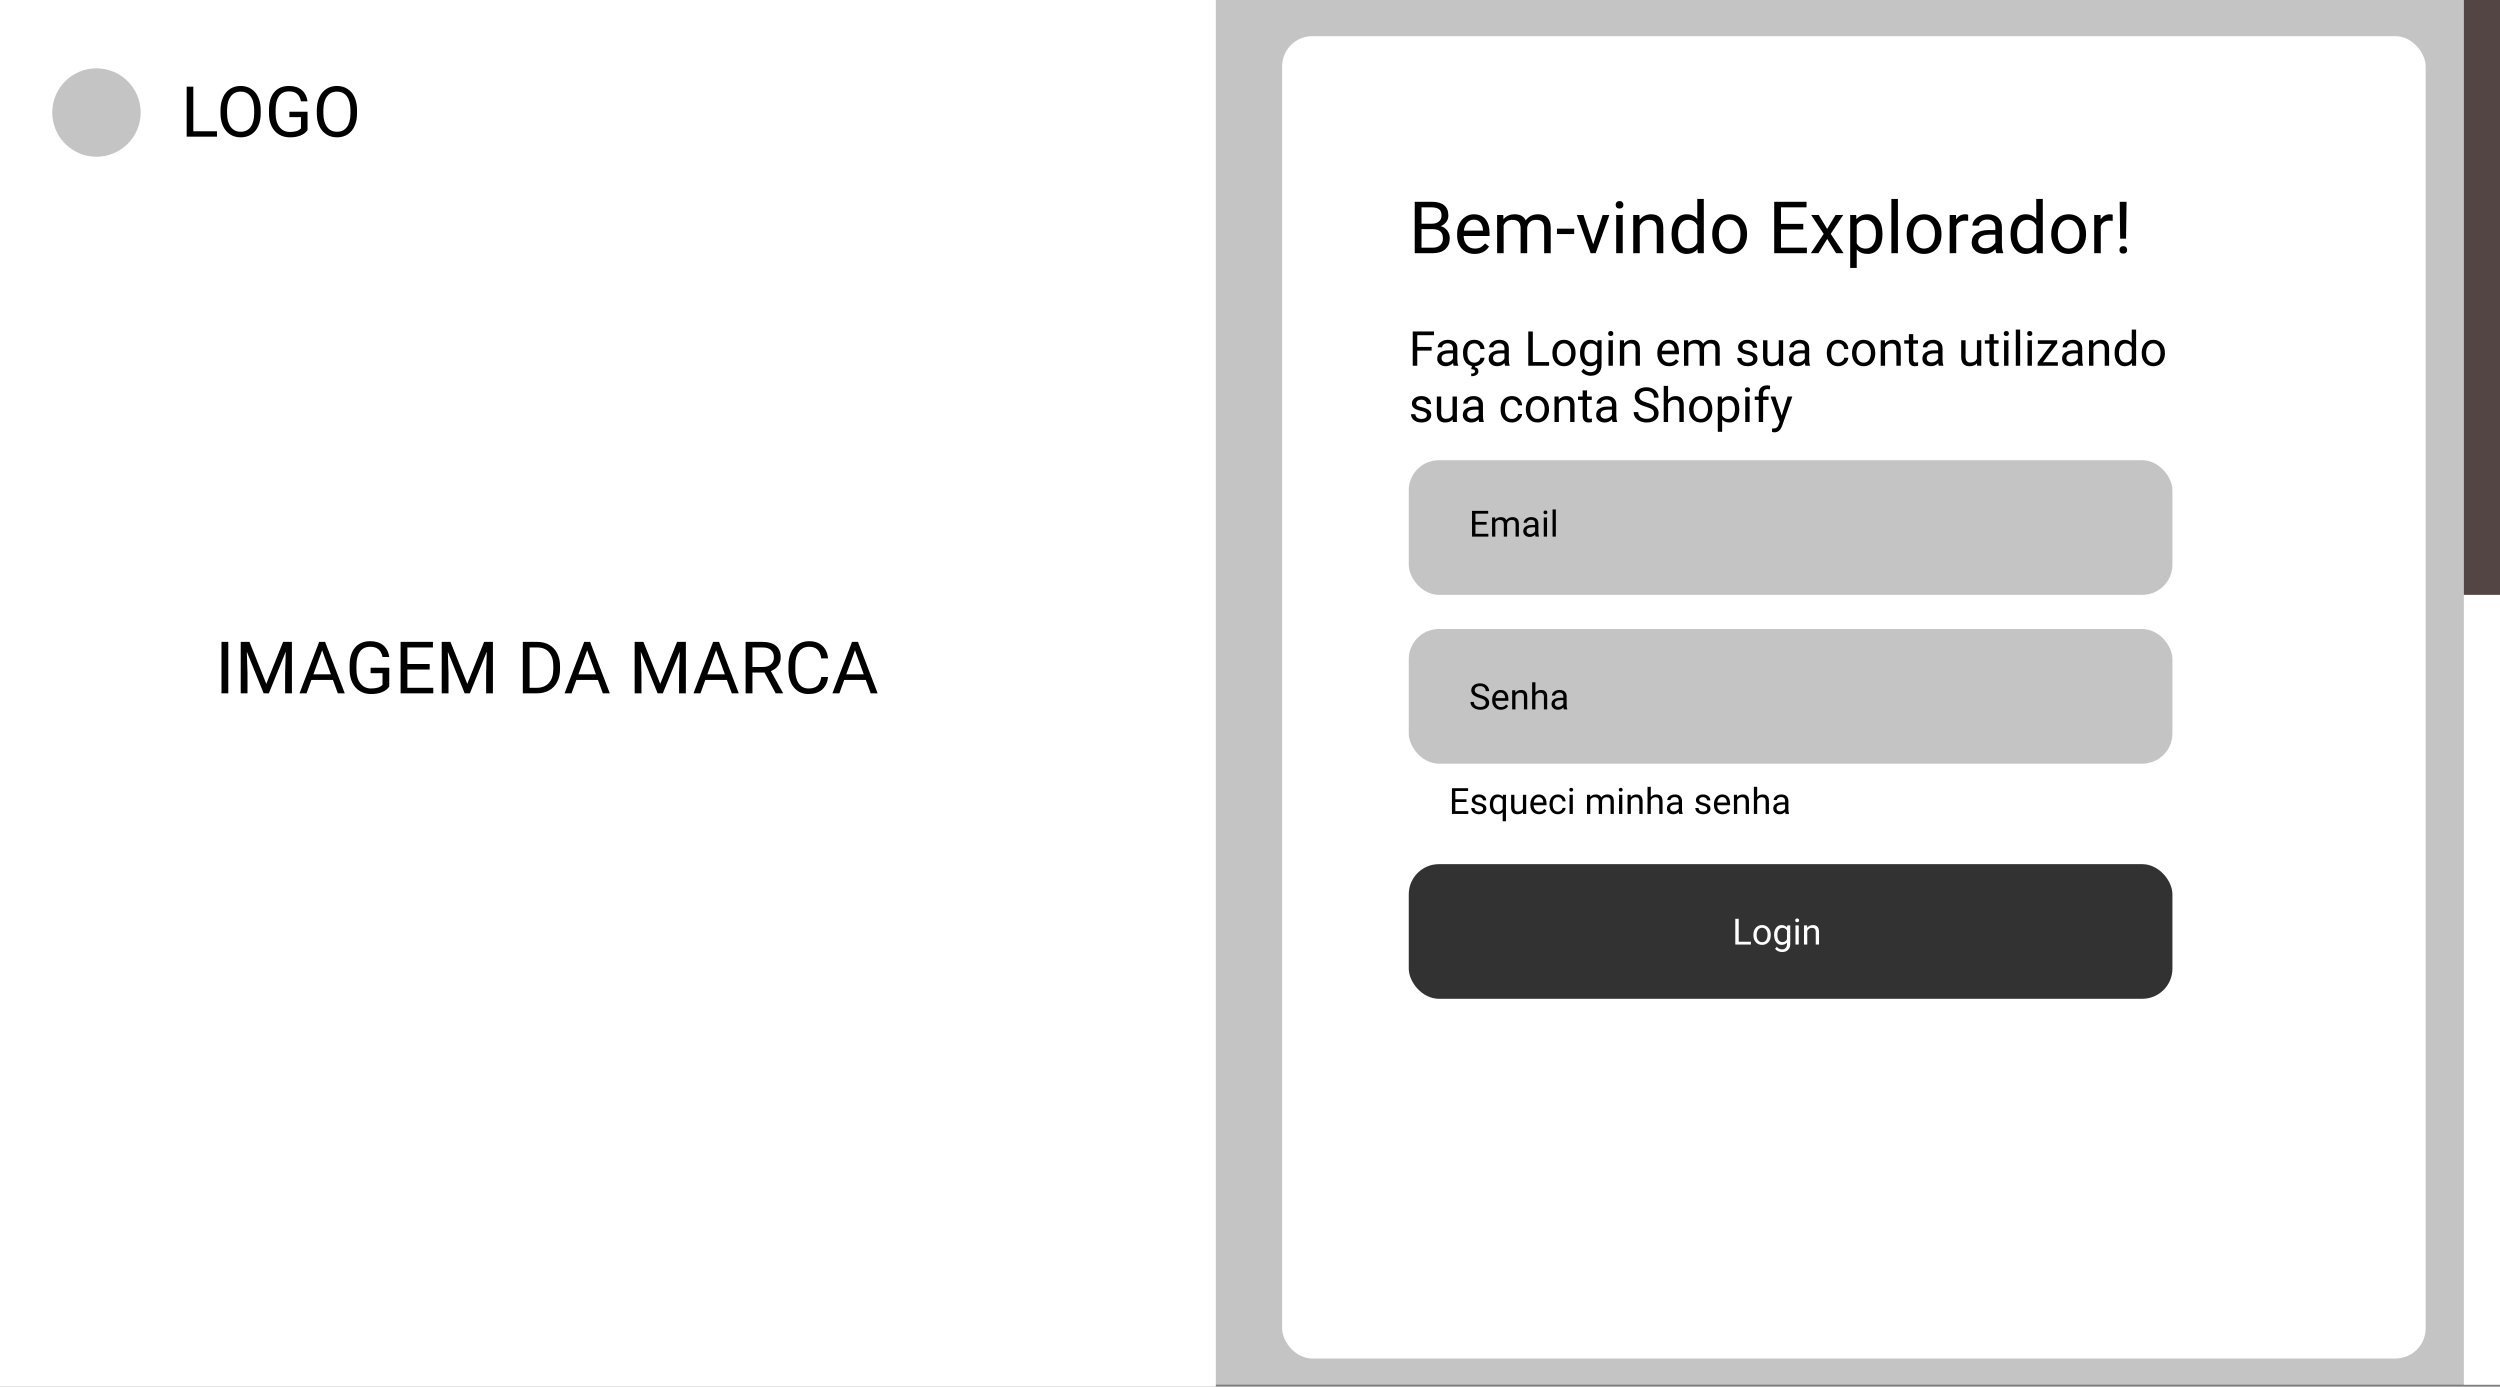 <svg width="1244" height="690" viewBox="0 0 1244 690" fill="none" xmlns="http://www.w3.org/2000/svg">
<rect x="0" y="0" width="1244" height="690" fill="#808080" stroke="none"/>
<rect width="1244" height="689" fill="#C4C4C4"/>
<rect x="9" y="8" width="227" height="673" fill="#C4C4C4"/>
<rect x="638" y="18" width="569" height="658" rx="15" fill="white"/>
<path d="M703.971 126V100.406H712.338C715.115 100.406 717.201 100.98 718.596 102.129C720.002 103.277 720.705 104.977 720.705 107.227C720.705 108.422 720.365 109.482 719.686 110.408C719.006 111.322 718.08 112.031 716.908 112.535C718.291 112.922 719.381 113.66 720.178 114.75C720.986 115.828 721.391 117.117 721.391 118.617C721.391 120.914 720.646 122.719 719.158 124.031C717.67 125.344 715.566 126 712.848 126H703.971ZM707.346 114.029V123.24H712.918C714.488 123.24 715.725 122.836 716.627 122.027C717.541 121.207 717.998 120.082 717.998 118.652C717.998 115.57 716.322 114.029 712.971 114.029H707.346ZM707.346 111.322H712.443C713.92 111.322 715.098 110.953 715.977 110.215C716.867 109.477 717.312 108.475 717.312 107.209C717.312 105.803 716.902 104.783 716.082 104.15C715.262 103.506 714.014 103.184 712.338 103.184H707.346V111.322ZM733.783 126.352C731.205 126.352 729.107 125.508 727.49 123.82C725.873 122.121 725.064 119.854 725.064 117.018V116.42C725.064 114.533 725.422 112.852 726.137 111.375C726.863 109.887 727.871 108.727 729.16 107.895C730.461 107.051 731.867 106.629 733.379 106.629C735.852 106.629 737.773 107.443 739.145 109.072C740.516 110.701 741.201 113.033 741.201 116.068V117.422H728.316C728.363 119.297 728.908 120.814 729.951 121.975C731.006 123.123 732.342 123.697 733.959 123.697C735.107 123.697 736.08 123.463 736.877 122.994C737.674 122.525 738.371 121.904 738.969 121.131L740.955 122.678C739.361 125.127 736.971 126.352 733.783 126.352ZM733.379 109.301C732.066 109.301 730.965 109.781 730.074 110.742C729.184 111.691 728.633 113.027 728.422 114.75H737.949V114.504C737.855 112.852 737.41 111.574 736.613 110.672C735.816 109.758 734.738 109.301 733.379 109.301ZM748.039 106.98L748.127 109.09C749.521 107.449 751.402 106.629 753.77 106.629C756.43 106.629 758.24 107.648 759.201 109.688C759.834 108.773 760.654 108.035 761.662 107.473C762.682 106.91 763.883 106.629 765.266 106.629C769.438 106.629 771.559 108.838 771.629 113.256V126H768.377V113.449C768.377 112.09 768.066 111.076 767.445 110.408C766.824 109.729 765.781 109.389 764.316 109.389C763.109 109.389 762.107 109.752 761.311 110.479C760.514 111.193 760.051 112.16 759.922 113.379V126H756.652V113.537C756.652 110.771 755.299 109.389 752.592 109.389C750.459 109.389 749 110.297 748.215 112.113V126H744.963V106.98H748.039ZM783.318 116.455H774.74V113.801H783.318V116.455ZM792.775 121.588L797.486 106.98H800.809L793.988 126H791.51L784.619 106.98H787.941L792.775 121.588ZM807.471 126H804.219V106.98H807.471V126ZM803.955 101.936C803.955 101.408 804.113 100.963 804.43 100.6C804.758 100.236 805.238 100.055 805.871 100.055C806.504 100.055 806.984 100.236 807.312 100.6C807.641 100.963 807.805 101.408 807.805 101.936C807.805 102.463 807.641 102.902 807.312 103.254C806.984 103.605 806.504 103.781 805.871 103.781C805.238 103.781 804.758 103.605 804.43 103.254C804.113 102.902 803.955 102.463 803.955 101.936ZM815.768 106.98L815.873 109.371C817.326 107.543 819.225 106.629 821.568 106.629C825.588 106.629 827.615 108.896 827.65 113.432V126H824.398V113.414C824.387 112.043 824.07 111.029 823.449 110.373C822.84 109.717 821.885 109.389 820.584 109.389C819.529 109.389 818.604 109.67 817.807 110.232C817.01 110.795 816.389 111.533 815.943 112.447V126H812.691V106.98H815.768ZM831.764 116.332C831.764 113.414 832.455 111.07 833.838 109.301C835.221 107.52 837.031 106.629 839.27 106.629C841.496 106.629 843.26 107.391 844.561 108.914V99H847.812V126H844.824L844.666 123.961C843.365 125.555 841.555 126.352 839.234 126.352C837.031 126.352 835.232 125.449 833.838 123.645C832.455 121.84 831.764 119.484 831.764 116.578V116.332ZM835.016 116.701C835.016 118.857 835.461 120.545 836.352 121.764C837.242 122.982 838.473 123.592 840.043 123.592C842.105 123.592 843.611 122.666 844.561 120.814V112.078C843.588 110.285 842.094 109.389 840.078 109.389C838.484 109.389 837.242 110.004 836.352 111.234C835.461 112.465 835.016 114.287 835.016 116.701ZM852.014 116.314C852.014 114.451 852.377 112.775 853.104 111.287C853.842 109.799 854.861 108.65 856.162 107.842C857.475 107.033 858.969 106.629 860.645 106.629C863.234 106.629 865.326 107.525 866.92 109.318C868.525 111.111 869.328 113.496 869.328 116.473V116.701C869.328 118.553 868.971 120.217 868.256 121.693C867.553 123.158 866.539 124.301 865.215 125.121C863.902 125.941 862.391 126.352 860.68 126.352C858.102 126.352 856.01 125.455 854.404 123.662C852.811 121.869 852.014 119.496 852.014 116.543V116.314ZM855.283 116.701C855.283 118.811 855.77 120.504 856.742 121.781C857.727 123.059 859.039 123.697 860.68 123.697C862.332 123.697 863.645 123.053 864.617 121.764C865.59 120.463 866.076 118.646 866.076 116.314C866.076 114.229 865.578 112.541 864.582 111.252C863.598 109.951 862.285 109.301 860.645 109.301C859.039 109.301 857.744 109.939 856.76 111.217C855.775 112.494 855.283 114.322 855.283 116.701ZM897.312 114.17H886.221V123.24H899.105V126H882.846V100.406H898.93V103.184H886.221V111.41H897.312V114.17ZM909.178 113.924L913.396 106.98H917.193L910.971 116.385L917.387 126H913.625L909.23 118.881L904.836 126H901.057L907.473 116.385L901.25 106.98H905.012L909.178 113.924ZM936.723 116.701C936.723 119.596 936.061 121.928 934.736 123.697C933.412 125.467 931.619 126.352 929.357 126.352C927.049 126.352 925.232 125.619 923.908 124.154V133.312H920.656V106.98H923.627L923.785 109.09C925.109 107.449 926.949 106.629 929.305 106.629C931.59 106.629 933.395 107.49 934.719 109.213C936.055 110.936 936.723 113.332 936.723 116.402V116.701ZM933.471 116.332C933.471 114.188 933.014 112.494 932.1 111.252C931.186 110.01 929.932 109.389 928.338 109.389C926.369 109.389 924.893 110.262 923.908 112.008V121.096C924.881 122.83 926.369 123.697 928.373 123.697C929.932 123.697 931.168 123.082 932.082 121.852C933.008 120.609 933.471 118.77 933.471 116.332ZM944.404 126H941.152V99H944.404V126ZM948.764 116.314C948.764 114.451 949.127 112.775 949.854 111.287C950.592 109.799 951.611 108.65 952.912 107.842C954.225 107.033 955.719 106.629 957.395 106.629C959.984 106.629 962.076 107.525 963.67 109.318C965.275 111.111 966.078 113.496 966.078 116.473V116.701C966.078 118.553 965.721 120.217 965.006 121.693C964.303 123.158 963.289 124.301 961.965 125.121C960.652 125.941 959.141 126.352 957.43 126.352C954.852 126.352 952.76 125.455 951.154 123.662C949.561 121.869 948.764 119.496 948.764 116.543V116.314ZM952.033 116.701C952.033 118.811 952.52 120.504 953.492 121.781C954.477 123.059 955.789 123.697 957.43 123.697C959.082 123.697 960.395 123.053 961.367 121.764C962.34 120.463 962.826 118.646 962.826 116.314C962.826 114.229 962.328 112.541 961.332 111.252C960.348 109.951 959.035 109.301 957.395 109.301C955.789 109.301 954.494 109.939 953.51 111.217C952.525 112.494 952.033 114.322 952.033 116.701ZM979.35 109.898C978.857 109.816 978.324 109.775 977.75 109.775C975.617 109.775 974.17 110.684 973.408 112.5V126H970.156V106.98H973.32L973.373 109.178C974.439 107.479 975.951 106.629 977.908 106.629C978.541 106.629 979.021 106.711 979.35 106.875V109.898ZM993.395 126C993.207 125.625 993.055 124.957 992.938 123.996C991.426 125.566 989.621 126.352 987.523 126.352C985.648 126.352 984.107 125.824 982.9 124.77C981.705 123.703 981.107 122.355 981.107 120.727C981.107 118.746 981.857 117.211 983.357 116.121C984.869 115.02 986.99 114.469 989.721 114.469H992.885V112.975C992.885 111.838 992.545 110.936 991.865 110.268C991.186 109.588 990.184 109.248 988.859 109.248C987.699 109.248 986.727 109.541 985.941 110.127C985.156 110.713 984.764 111.422 984.764 112.254H981.494C981.494 111.305 981.828 110.391 982.496 109.512C983.176 108.621 984.09 107.918 985.238 107.402C986.398 106.887 987.67 106.629 989.053 106.629C991.244 106.629 992.961 107.18 994.203 108.281C995.445 109.371 996.09 110.877 996.137 112.799V121.553C996.137 123.299 996.359 124.688 996.805 125.719V126H993.395ZM987.998 123.521C989.018 123.521 989.984 123.258 990.898 122.73C991.812 122.203 992.475 121.518 992.885 120.674V116.771H990.336C986.352 116.771 984.359 117.938 984.359 120.27C984.359 121.289 984.699 122.086 985.379 122.66C986.059 123.234 986.932 123.521 987.998 123.521ZM1000.44 116.332C1000.44 113.414 1001.13 111.07 1002.52 109.301C1003.9 107.52 1005.71 106.629 1007.95 106.629C1010.18 106.629 1011.94 107.391 1013.24 108.914V99H1016.49V126H1013.5L1013.35 123.961C1012.04 125.555 1010.23 126.352 1007.91 126.352C1005.71 126.352 1003.91 125.449 1002.52 123.645C1001.13 121.84 1000.44 119.484 1000.44 116.578V116.332ZM1003.7 116.701C1003.7 118.857 1004.14 120.545 1005.03 121.764C1005.92 122.982 1007.15 123.592 1008.72 123.592C1010.79 123.592 1012.29 122.666 1013.24 120.814V112.078C1012.27 110.285 1010.77 109.389 1008.76 109.389C1007.16 109.389 1005.92 110.004 1005.03 111.234C1004.14 112.465 1003.7 114.287 1003.7 116.701ZM1020.69 116.314C1020.69 114.451 1021.06 112.775 1021.78 111.287C1022.52 109.799 1023.54 108.65 1024.84 107.842C1026.15 107.033 1027.65 106.629 1029.32 106.629C1031.91 106.629 1034.01 107.525 1035.6 109.318C1037.21 111.111 1038.01 113.496 1038.01 116.473V116.701C1038.01 118.553 1037.65 120.217 1036.94 121.693C1036.23 123.158 1035.22 124.301 1033.89 125.121C1032.58 125.941 1031.07 126.352 1029.36 126.352C1026.78 126.352 1024.69 125.455 1023.08 123.662C1021.49 121.869 1020.69 119.496 1020.69 116.543V116.314ZM1023.96 116.701C1023.96 118.811 1024.45 120.504 1025.42 121.781C1026.41 123.059 1027.72 123.697 1029.36 123.697C1031.01 123.697 1032.32 123.053 1033.3 121.764C1034.27 120.463 1034.76 118.646 1034.76 116.314C1034.76 114.229 1034.26 112.541 1033.26 111.252C1032.28 109.951 1030.96 109.301 1029.32 109.301C1027.72 109.301 1026.42 109.939 1025.44 111.217C1024.46 112.494 1023.96 114.322 1023.96 116.701ZM1051.28 109.898C1050.79 109.816 1050.25 109.775 1049.68 109.775C1047.55 109.775 1046.1 110.684 1045.34 112.5V126H1042.09V106.98H1045.25L1045.3 109.178C1046.37 107.479 1047.88 106.629 1049.84 106.629C1050.47 106.629 1050.95 106.711 1051.28 106.875V109.898ZM1057.92 118.775H1054.99L1054.76 100.406H1058.17L1057.92 118.775ZM1054.64 124.365C1054.64 123.838 1054.79 123.398 1055.11 123.047C1055.44 122.684 1055.92 122.502 1056.55 122.502C1057.19 122.502 1057.67 122.684 1057.99 123.047C1058.32 123.398 1058.49 123.838 1058.49 124.365C1058.49 124.893 1058.32 125.332 1057.99 125.684C1057.67 126.023 1057.19 126.193 1056.55 126.193C1055.92 126.193 1055.44 126.023 1055.11 125.684C1054.79 125.332 1054.64 124.893 1054.64 124.365ZM712.391 174.465H705.23V182H702.98V164.938H713.551V166.789H705.23V172.625H712.391V174.465ZM723.336 182C723.211 181.75 723.109 181.305 723.031 180.664C722.023 181.711 720.82 182.234 719.422 182.234C718.172 182.234 717.145 181.883 716.34 181.18C715.543 180.469 715.145 179.57 715.145 178.484C715.145 177.164 715.645 176.141 716.645 175.414C717.652 174.68 719.066 174.312 720.887 174.312H722.996V173.316C722.996 172.559 722.77 171.957 722.316 171.512C721.863 171.059 721.195 170.832 720.312 170.832C719.539 170.832 718.891 171.027 718.367 171.418C717.844 171.809 717.582 172.281 717.582 172.836H715.402C715.402 172.203 715.625 171.594 716.07 171.008C716.523 170.414 717.133 169.945 717.898 169.602C718.672 169.258 719.52 169.086 720.441 169.086C721.902 169.086 723.047 169.453 723.875 170.188C724.703 170.914 725.133 171.918 725.164 173.199V179.035C725.164 180.199 725.312 181.125 725.609 181.812V182H723.336ZM719.738 180.348C720.418 180.348 721.062 180.172 721.672 179.82C722.281 179.469 722.723 179.012 722.996 178.449V175.848H721.297C718.641 175.848 717.312 176.625 717.312 178.18C717.312 178.859 717.539 179.391 717.992 179.773C718.445 180.156 719.027 180.348 719.738 180.348ZM733.648 180.465C734.422 180.465 735.098 180.23 735.676 179.762C736.254 179.293 736.574 178.707 736.637 178.004H738.688C738.648 178.73 738.398 179.422 737.938 180.078C737.477 180.734 736.859 181.258 736.086 181.648C735.32 182.039 734.508 182.234 733.648 182.234C731.922 182.234 730.547 181.66 729.523 180.512C728.508 179.355 728 177.777 728 175.777V175.414C728 174.18 728.227 173.082 728.68 172.121C729.133 171.16 729.781 170.414 730.625 169.883C731.477 169.352 732.48 169.086 733.637 169.086C735.059 169.086 736.238 169.512 737.176 170.363C738.121 171.215 738.625 172.32 738.688 173.68H736.637C736.574 172.859 736.262 172.188 735.699 171.664C735.145 171.133 734.457 170.867 733.637 170.867C732.535 170.867 731.68 171.266 731.07 172.062C730.469 172.852 730.168 173.996 730.168 175.496V175.906C730.168 177.367 730.469 178.492 731.07 179.281C731.672 180.07 732.531 180.465 733.648 180.465ZM734 182.105L733.859 182.715C735.055 182.926 735.652 183.602 735.652 184.742C735.652 185.5 735.34 186.098 734.715 186.535C734.09 186.98 733.219 187.203 732.102 187.203L732.02 185.949C732.637 185.949 733.113 185.848 733.449 185.645C733.793 185.441 733.965 185.156 733.965 184.789C733.965 184.445 733.84 184.191 733.59 184.027C733.34 183.863 732.832 183.746 732.066 183.676L732.441 182.105H734ZM748.953 182C748.828 181.75 748.727 181.305 748.648 180.664C747.641 181.711 746.438 182.234 745.039 182.234C743.789 182.234 742.762 181.883 741.957 181.18C741.16 180.469 740.762 179.57 740.762 178.484C740.762 177.164 741.262 176.141 742.262 175.414C743.27 174.68 744.684 174.312 746.504 174.312H748.613V173.316C748.613 172.559 748.387 171.957 747.934 171.512C747.48 171.059 746.812 170.832 745.93 170.832C745.156 170.832 744.508 171.027 743.984 171.418C743.461 171.809 743.199 172.281 743.199 172.836H741.02C741.02 172.203 741.242 171.594 741.688 171.008C742.141 170.414 742.75 169.945 743.516 169.602C744.289 169.258 745.137 169.086 746.059 169.086C747.52 169.086 748.664 169.453 749.492 170.188C750.32 170.914 750.75 171.918 750.781 173.199V179.035C750.781 180.199 750.93 181.125 751.227 181.812V182H748.953ZM745.355 180.348C746.035 180.348 746.68 180.172 747.289 179.82C747.898 179.469 748.34 179.012 748.613 178.449V175.848H746.914C744.258 175.848 742.93 176.625 742.93 178.18C742.93 178.859 743.156 179.391 743.609 179.773C744.062 180.156 744.645 180.348 745.355 180.348ZM762.734 180.16H770.82V182H760.473V164.938H762.734V180.16ZM772.473 175.543C772.473 174.301 772.715 173.184 773.199 172.191C773.691 171.199 774.371 170.434 775.238 169.895C776.113 169.355 777.109 169.086 778.227 169.086C779.953 169.086 781.348 169.684 782.41 170.879C783.48 172.074 784.016 173.664 784.016 175.648V175.801C784.016 177.035 783.777 178.145 783.301 179.129C782.832 180.105 782.156 180.867 781.273 181.414C780.398 181.961 779.391 182.234 778.25 182.234C776.531 182.234 775.137 181.637 774.066 180.441C773.004 179.246 772.473 177.664 772.473 175.695V175.543ZM774.652 175.801C774.652 177.207 774.977 178.336 775.625 179.188C776.281 180.039 777.156 180.465 778.25 180.465C779.352 180.465 780.227 180.035 780.875 179.176C781.523 178.309 781.848 177.098 781.848 175.543C781.848 174.152 781.516 173.027 780.852 172.168C780.195 171.301 779.32 170.867 778.227 170.867C777.156 170.867 776.293 171.293 775.637 172.145C774.98 172.996 774.652 174.215 774.652 175.801ZM786.219 175.555C786.219 173.578 786.676 172.008 787.59 170.844C788.504 169.672 789.715 169.086 791.223 169.086C792.77 169.086 793.977 169.633 794.844 170.727L794.949 169.32H796.93V181.695C796.93 183.336 796.441 184.629 795.465 185.574C794.496 186.52 793.191 186.992 791.551 186.992C790.637 186.992 789.742 186.797 788.867 186.406C787.992 186.016 787.324 185.48 786.863 184.801L787.988 183.5C788.918 184.648 790.055 185.223 791.398 185.223C792.453 185.223 793.273 184.926 793.859 184.332C794.453 183.738 794.75 182.902 794.75 181.824V180.734C793.883 181.734 792.699 182.234 791.199 182.234C789.715 182.234 788.512 181.637 787.59 180.441C786.676 179.246 786.219 177.617 786.219 175.555ZM788.398 175.801C788.398 177.23 788.691 178.355 789.277 179.176C789.863 179.988 790.684 180.395 791.738 180.395C793.105 180.395 794.109 179.773 794.75 178.531V172.742C794.086 171.531 793.09 170.926 791.762 170.926C790.707 170.926 789.883 171.336 789.289 172.156C788.695 172.977 788.398 174.191 788.398 175.801ZM802.566 182H800.398V169.32H802.566V182ZM800.223 165.957C800.223 165.605 800.328 165.309 800.539 165.066C800.758 164.824 801.078 164.703 801.5 164.703C801.922 164.703 802.242 164.824 802.461 165.066C802.68 165.309 802.789 165.605 802.789 165.957C802.789 166.309 802.68 166.602 802.461 166.836C802.242 167.07 801.922 167.188 801.5 167.188C801.078 167.188 800.758 167.07 800.539 166.836C800.328 166.602 800.223 166.309 800.223 165.957ZM808.098 169.32L808.168 170.914C809.137 169.695 810.402 169.086 811.965 169.086C814.645 169.086 815.996 170.598 816.02 173.621V182H813.852V173.609C813.844 172.695 813.633 172.02 813.219 171.582C812.812 171.145 812.176 170.926 811.309 170.926C810.605 170.926 809.988 171.113 809.457 171.488C808.926 171.863 808.512 172.355 808.215 172.965V182H806.047V169.32H808.098ZM830.504 182.234C828.785 182.234 827.387 181.672 826.309 180.547C825.23 179.414 824.691 177.902 824.691 176.012V175.613C824.691 174.355 824.93 173.234 825.406 172.25C825.891 171.258 826.562 170.484 827.422 169.93C828.289 169.367 829.227 169.086 830.234 169.086C831.883 169.086 833.164 169.629 834.078 170.715C834.992 171.801 835.449 173.355 835.449 175.379V176.281H826.859C826.891 177.531 827.254 178.543 827.949 179.316C828.652 180.082 829.543 180.465 830.621 180.465C831.387 180.465 832.035 180.309 832.566 179.996C833.098 179.684 833.562 179.27 833.961 178.754L835.285 179.785C834.223 181.418 832.629 182.234 830.504 182.234ZM830.234 170.867C829.359 170.867 828.625 171.188 828.031 171.828C827.438 172.461 827.07 173.352 826.93 174.5H833.281V174.336C833.219 173.234 832.922 172.383 832.391 171.781C831.859 171.172 831.141 170.867 830.234 170.867ZM840.008 169.32L840.066 170.727C840.996 169.633 842.25 169.086 843.828 169.086C845.602 169.086 846.809 169.766 847.449 171.125C847.871 170.516 848.418 170.023 849.09 169.648C849.77 169.273 850.57 169.086 851.492 169.086C854.273 169.086 855.688 170.559 855.734 173.504V182H853.566V173.633C853.566 172.727 853.359 172.051 852.945 171.605C852.531 171.152 851.836 170.926 850.859 170.926C850.055 170.926 849.387 171.168 848.855 171.652C848.324 172.129 848.016 172.773 847.93 173.586V182H845.75V173.691C845.75 171.848 844.848 170.926 843.043 170.926C841.621 170.926 840.648 171.531 840.125 172.742V182H837.957V169.32H840.008ZM872.352 178.637C872.352 178.051 872.129 177.598 871.684 177.277C871.246 176.949 870.477 176.668 869.375 176.434C868.281 176.199 867.41 175.918 866.762 175.59C866.121 175.262 865.645 174.871 865.332 174.418C865.027 173.965 864.875 173.426 864.875 172.801C864.875 171.762 865.312 170.883 866.188 170.164C867.07 169.445 868.195 169.086 869.562 169.086C871 169.086 872.164 169.457 873.055 170.199C873.953 170.941 874.402 171.891 874.402 173.047H872.223C872.223 172.453 871.969 171.941 871.461 171.512C870.961 171.082 870.328 170.867 869.562 170.867C868.773 170.867 868.156 171.039 867.711 171.383C867.266 171.727 867.043 172.176 867.043 172.73C867.043 173.254 867.25 173.648 867.664 173.914C868.078 174.18 868.824 174.434 869.902 174.676C870.988 174.918 871.867 175.207 872.539 175.543C873.211 175.879 873.707 176.285 874.027 176.762C874.355 177.23 874.52 177.805 874.52 178.484C874.52 179.617 874.066 180.527 873.16 181.215C872.254 181.895 871.078 182.234 869.633 182.234C868.617 182.234 867.719 182.055 866.938 181.695C866.156 181.336 865.543 180.836 865.098 180.195C864.66 179.547 864.441 178.848 864.441 178.098H866.609C866.648 178.824 866.938 179.402 867.477 179.832C868.023 180.254 868.742 180.465 869.633 180.465C870.453 180.465 871.109 180.301 871.602 179.973C872.102 179.637 872.352 179.191 872.352 178.637ZM885.172 180.746C884.328 181.738 883.09 182.234 881.457 182.234C880.105 182.234 879.074 181.844 878.363 181.062C877.66 180.273 877.305 179.109 877.297 177.57V169.32H879.465V177.512C879.465 179.434 880.246 180.395 881.809 180.395C883.465 180.395 884.566 179.777 885.113 178.543V169.32H887.281V182H885.219L885.172 180.746ZM898.414 182C898.289 181.75 898.188 181.305 898.109 180.664C897.102 181.711 895.898 182.234 894.5 182.234C893.25 182.234 892.223 181.883 891.418 181.18C890.621 180.469 890.223 179.57 890.223 178.484C890.223 177.164 890.723 176.141 891.723 175.414C892.73 174.68 894.145 174.312 895.965 174.312H898.074V173.316C898.074 172.559 897.848 171.957 897.395 171.512C896.941 171.059 896.273 170.832 895.391 170.832C894.617 170.832 893.969 171.027 893.445 171.418C892.922 171.809 892.66 172.281 892.66 172.836H890.48C890.48 172.203 890.703 171.594 891.148 171.008C891.602 170.414 892.211 169.945 892.977 169.602C893.75 169.258 894.598 169.086 895.52 169.086C896.98 169.086 898.125 169.453 898.953 170.188C899.781 170.914 900.211 171.918 900.242 173.199V179.035C900.242 180.199 900.391 181.125 900.688 181.812V182H898.414ZM894.816 180.348C895.496 180.348 896.141 180.172 896.75 179.82C897.359 179.469 897.801 179.012 898.074 178.449V175.848H896.375C893.719 175.848 892.391 176.625 892.391 178.18C892.391 178.859 892.617 179.391 893.07 179.773C893.523 180.156 894.105 180.348 894.816 180.348ZM914.68 180.465C915.453 180.465 916.129 180.23 916.707 179.762C917.285 179.293 917.605 178.707 917.668 178.004H919.719C919.68 178.73 919.43 179.422 918.969 180.078C918.508 180.734 917.891 181.258 917.117 181.648C916.352 182.039 915.539 182.234 914.68 182.234C912.953 182.234 911.578 181.66 910.555 180.512C909.539 179.355 909.031 177.777 909.031 175.777V175.414C909.031 174.18 909.258 173.082 909.711 172.121C910.164 171.16 910.812 170.414 911.656 169.883C912.508 169.352 913.512 169.086 914.668 169.086C916.09 169.086 917.27 169.512 918.207 170.363C919.152 171.215 919.656 172.32 919.719 173.68H917.668C917.605 172.859 917.293 172.188 916.73 171.664C916.176 171.133 915.488 170.867 914.668 170.867C913.566 170.867 912.711 171.266 912.102 172.062C911.5 172.852 911.199 173.996 911.199 175.496V175.906C911.199 177.367 911.5 178.492 912.102 179.281C912.703 180.07 913.562 180.465 914.68 180.465ZM921.582 175.543C921.582 174.301 921.824 173.184 922.309 172.191C922.801 171.199 923.48 170.434 924.348 169.895C925.223 169.355 926.219 169.086 927.336 169.086C929.062 169.086 930.457 169.684 931.52 170.879C932.59 172.074 933.125 173.664 933.125 175.648V175.801C933.125 177.035 932.887 178.145 932.41 179.129C931.941 180.105 931.266 180.867 930.383 181.414C929.508 181.961 928.5 182.234 927.359 182.234C925.641 182.234 924.246 181.637 923.176 180.441C922.113 179.246 921.582 177.664 921.582 175.695V175.543ZM923.762 175.801C923.762 177.207 924.086 178.336 924.734 179.188C925.391 180.039 926.266 180.465 927.359 180.465C928.461 180.465 929.336 180.035 929.984 179.176C930.633 178.309 930.957 177.098 930.957 175.543C930.957 174.152 930.625 173.027 929.961 172.168C929.305 171.301 928.43 170.867 927.336 170.867C926.266 170.867 925.402 171.293 924.746 172.145C924.09 172.996 923.762 174.215 923.762 175.801ZM937.895 169.32L937.965 170.914C938.934 169.695 940.199 169.086 941.762 169.086C944.441 169.086 945.793 170.598 945.816 173.621V182H943.648V173.609C943.641 172.695 943.43 172.02 943.016 171.582C942.609 171.145 941.973 170.926 941.105 170.926C940.402 170.926 939.785 171.113 939.254 171.488C938.723 171.863 938.309 172.355 938.012 172.965V182H935.844V169.32H937.895ZM952.027 166.25V169.32H954.395V170.996H952.027V178.859C952.027 179.367 952.133 179.75 952.344 180.008C952.555 180.258 952.914 180.383 953.422 180.383C953.672 180.383 954.016 180.336 954.453 180.242V182C953.883 182.156 953.328 182.234 952.789 182.234C951.82 182.234 951.09 181.941 950.598 181.355C950.105 180.77 949.859 179.938 949.859 178.859V170.996H947.551V169.32H949.859V166.25H952.027ZM964.766 182C964.641 181.75 964.539 181.305 964.461 180.664C963.453 181.711 962.25 182.234 960.852 182.234C959.602 182.234 958.574 181.883 957.77 181.18C956.973 180.469 956.574 179.57 956.574 178.484C956.574 177.164 957.074 176.141 958.074 175.414C959.082 174.68 960.496 174.312 962.316 174.312H964.426V173.316C964.426 172.559 964.199 171.957 963.746 171.512C963.293 171.059 962.625 170.832 961.742 170.832C960.969 170.832 960.32 171.027 959.797 171.418C959.273 171.809 959.012 172.281 959.012 172.836H956.832C956.832 172.203 957.055 171.594 957.5 171.008C957.953 170.414 958.562 169.945 959.328 169.602C960.102 169.258 960.949 169.086 961.871 169.086C963.332 169.086 964.477 169.453 965.305 170.188C966.133 170.914 966.562 171.918 966.594 173.199V179.035C966.594 180.199 966.742 181.125 967.039 181.812V182H964.766ZM961.168 180.348C961.848 180.348 962.492 180.172 963.102 179.82C963.711 179.469 964.152 179.012 964.426 178.449V175.848H962.727C960.07 175.848 958.742 176.625 958.742 178.18C958.742 178.859 958.969 179.391 959.422 179.773C959.875 180.156 960.457 180.348 961.168 180.348ZM983.773 180.746C982.93 181.738 981.691 182.234 980.059 182.234C978.707 182.234 977.676 181.844 976.965 181.062C976.262 180.273 975.906 179.109 975.898 177.57V169.32H978.066V177.512C978.066 179.434 978.848 180.395 980.41 180.395C982.066 180.395 983.168 179.777 983.715 178.543V169.32H985.883V182H983.82L983.773 180.746ZM992.129 166.25V169.32H994.496V170.996H992.129V178.859C992.129 179.367 992.234 179.75 992.445 180.008C992.656 180.258 993.016 180.383 993.523 180.383C993.773 180.383 994.117 180.336 994.555 180.242V182C993.984 182.156 993.43 182.234 992.891 182.234C991.922 182.234 991.191 181.941 990.699 181.355C990.207 180.77 989.961 179.938 989.961 178.859V170.996H987.652V169.32H989.961V166.25H992.129ZM999.395 182H997.227V169.32H999.395V182ZM997.051 165.957C997.051 165.605 997.156 165.309 997.367 165.066C997.586 164.824 997.906 164.703 998.328 164.703C998.75 164.703 999.07 164.824 999.289 165.066C999.508 165.309 999.617 165.605 999.617 165.957C999.617 166.309 999.508 166.602 999.289 166.836C999.07 167.07 998.75 167.188 998.328 167.188C997.906 167.188 997.586 167.07 997.367 166.836C997.156 166.602 997.051 166.309 997.051 165.957ZM1005.23 182H1003.06V164H1005.23V182ZM1011.07 182H1008.9V169.32H1011.07V182ZM1008.72 165.957C1008.72 165.605 1008.83 165.309 1009.04 165.066C1009.26 164.824 1009.58 164.703 1010 164.703C1010.42 164.703 1010.74 164.824 1010.96 165.066C1011.18 165.309 1011.29 165.605 1011.29 165.957C1011.29 166.309 1011.18 166.602 1010.96 166.836C1010.74 167.07 1010.42 167.188 1010 167.188C1009.58 167.188 1009.26 167.07 1009.04 166.836C1008.83 166.602 1008.72 166.309 1008.72 165.957ZM1016.59 180.23H1024V182H1013.94V180.406L1020.93 171.113H1014.04V169.32H1023.65V170.855L1016.59 180.23ZM1034.28 182C1034.16 181.75 1034.05 181.305 1033.98 180.664C1032.97 181.711 1031.77 182.234 1030.37 182.234C1029.12 182.234 1028.09 181.883 1027.29 181.18C1026.49 180.469 1026.09 179.57 1026.09 178.484C1026.09 177.164 1026.59 176.141 1027.59 175.414C1028.6 174.68 1030.01 174.312 1031.83 174.312H1033.94V173.316C1033.94 172.559 1033.71 171.957 1033.26 171.512C1032.81 171.059 1032.14 170.832 1031.26 170.832C1030.48 170.832 1029.84 171.027 1029.31 171.418C1028.79 171.809 1028.53 172.281 1028.53 172.836H1026.35C1026.35 172.203 1026.57 171.594 1027.02 171.008C1027.47 170.414 1028.08 169.945 1028.84 169.602C1029.62 169.258 1030.46 169.086 1031.39 169.086C1032.85 169.086 1033.99 169.453 1034.82 170.188C1035.65 170.914 1036.08 171.918 1036.11 173.199V179.035C1036.11 180.199 1036.26 181.125 1036.55 181.812V182H1034.28ZM1030.68 180.348C1031.36 180.348 1032.01 180.172 1032.62 179.82C1033.23 179.469 1033.67 179.012 1033.94 178.449V175.848H1032.24C1029.59 175.848 1028.26 176.625 1028.26 178.18C1028.26 178.859 1028.48 179.391 1028.94 179.773C1029.39 180.156 1029.97 180.348 1030.68 180.348ZM1041.56 169.32L1041.63 170.914C1042.6 169.695 1043.86 169.086 1045.43 169.086C1048.11 169.086 1049.46 170.598 1049.48 173.621V182H1047.31V173.609C1047.3 172.695 1047.09 172.02 1046.68 171.582C1046.27 171.145 1045.64 170.926 1044.77 170.926C1044.07 170.926 1043.45 171.113 1042.92 171.488C1042.39 171.863 1041.97 172.355 1041.68 172.965V182H1039.51V169.32H1041.56ZM1052.22 175.555C1052.22 173.609 1052.68 172.047 1053.61 170.867C1054.53 169.68 1055.73 169.086 1057.23 169.086C1058.71 169.086 1059.89 169.594 1060.75 170.609V164H1062.92V182H1060.93L1060.82 180.641C1059.96 181.703 1058.75 182.234 1057.2 182.234C1055.73 182.234 1054.54 181.633 1053.61 180.43C1052.68 179.227 1052.22 177.656 1052.22 175.719V175.555ZM1054.39 175.801C1054.39 177.238 1054.69 178.363 1055.28 179.176C1055.88 179.988 1056.7 180.395 1057.74 180.395C1059.12 180.395 1060.12 179.777 1060.75 178.543V172.719C1060.11 171.523 1059.11 170.926 1057.77 170.926C1056.7 170.926 1055.88 171.336 1055.28 172.156C1054.69 172.977 1054.39 174.191 1054.39 175.801ZM1065.72 175.543C1065.72 174.301 1065.96 173.184 1066.45 172.191C1066.94 171.199 1067.62 170.434 1068.49 169.895C1069.36 169.355 1070.36 169.086 1071.48 169.086C1073.2 169.086 1074.6 169.684 1075.66 170.879C1076.73 172.074 1077.27 173.664 1077.27 175.648V175.801C1077.27 177.035 1077.03 178.145 1076.55 179.129C1076.08 180.105 1075.41 180.867 1074.52 181.414C1073.65 181.961 1072.64 182.234 1071.5 182.234C1069.78 182.234 1068.39 181.637 1067.32 180.441C1066.25 179.246 1065.72 177.664 1065.72 175.695V175.543ZM1067.9 175.801C1067.9 177.207 1068.23 178.336 1068.88 179.188C1069.53 180.039 1070.41 180.465 1071.5 180.465C1072.6 180.465 1073.48 180.035 1074.12 179.176C1074.77 178.309 1075.1 177.098 1075.1 175.543C1075.1 174.152 1074.77 173.027 1074.1 172.168C1073.45 171.301 1072.57 170.867 1071.48 170.867C1070.41 170.867 1069.54 171.293 1068.89 172.145C1068.23 172.996 1067.9 174.215 1067.9 175.801ZM710.023 206.637C710.023 206.051 709.801 205.598 709.355 205.277C708.918 204.949 708.148 204.668 707.047 204.434C705.953 204.199 705.082 203.918 704.434 203.59C703.793 203.262 703.316 202.871 703.004 202.418C702.699 201.965 702.547 201.426 702.547 200.801C702.547 199.762 702.984 198.883 703.859 198.164C704.742 197.445 705.867 197.086 707.234 197.086C708.672 197.086 709.836 197.457 710.727 198.199C711.625 198.941 712.074 199.891 712.074 201.047H709.895C709.895 200.453 709.641 199.941 709.133 199.512C708.633 199.082 708 198.867 707.234 198.867C706.445 198.867 705.828 199.039 705.383 199.383C704.938 199.727 704.715 200.176 704.715 200.73C704.715 201.254 704.922 201.648 705.336 201.914C705.75 202.18 706.496 202.434 707.574 202.676C708.66 202.918 709.539 203.207 710.211 203.543C710.883 203.879 711.379 204.285 711.699 204.762C712.027 205.23 712.191 205.805 712.191 206.484C712.191 207.617 711.738 208.527 710.832 209.215C709.926 209.895 708.75 210.234 707.305 210.234C706.289 210.234 705.391 210.055 704.609 209.695C703.828 209.336 703.215 208.836 702.77 208.195C702.332 207.547 702.113 206.848 702.113 206.098H704.281C704.32 206.824 704.609 207.402 705.148 207.832C705.695 208.254 706.414 208.465 707.305 208.465C708.125 208.465 708.781 208.301 709.273 207.973C709.773 207.637 710.023 207.191 710.023 206.637ZM722.844 208.746C722 209.738 720.762 210.234 719.129 210.234C717.777 210.234 716.746 209.844 716.035 209.062C715.332 208.273 714.977 207.109 714.969 205.57V197.32H717.137V205.512C717.137 207.434 717.918 208.395 719.48 208.395C721.137 208.395 722.238 207.777 722.785 206.543V197.32H724.953V210H722.891L722.844 208.746ZM736.086 210C735.961 209.75 735.859 209.305 735.781 208.664C734.773 209.711 733.57 210.234 732.172 210.234C730.922 210.234 729.895 209.883 729.09 209.18C728.293 208.469 727.895 207.57 727.895 206.484C727.895 205.164 728.395 204.141 729.395 203.414C730.402 202.68 731.816 202.312 733.637 202.312H735.746V201.316C735.746 200.559 735.52 199.957 735.066 199.512C734.613 199.059 733.945 198.832 733.062 198.832C732.289 198.832 731.641 199.027 731.117 199.418C730.594 199.809 730.332 200.281 730.332 200.836H728.152C728.152 200.203 728.375 199.594 728.82 199.008C729.273 198.414 729.883 197.945 730.648 197.602C731.422 197.258 732.27 197.086 733.191 197.086C734.652 197.086 735.797 197.453 736.625 198.188C737.453 198.914 737.883 199.918 737.914 201.199V207.035C737.914 208.199 738.062 209.125 738.359 209.812V210H736.086ZM732.488 208.348C733.168 208.348 733.812 208.172 734.422 207.82C735.031 207.469 735.473 207.012 735.746 206.449V203.848H734.047C731.391 203.848 730.062 204.625 730.062 206.18C730.062 206.859 730.289 207.391 730.742 207.773C731.195 208.156 731.777 208.348 732.488 208.348ZM752.352 208.465C753.125 208.465 753.801 208.23 754.379 207.762C754.957 207.293 755.277 206.707 755.34 206.004H757.391C757.352 206.73 757.102 207.422 756.641 208.078C756.18 208.734 755.562 209.258 754.789 209.648C754.023 210.039 753.211 210.234 752.352 210.234C750.625 210.234 749.25 209.66 748.227 208.512C747.211 207.355 746.703 205.777 746.703 203.777V203.414C746.703 202.18 746.93 201.082 747.383 200.121C747.836 199.16 748.484 198.414 749.328 197.883C750.18 197.352 751.184 197.086 752.34 197.086C753.762 197.086 754.941 197.512 755.879 198.363C756.824 199.215 757.328 200.32 757.391 201.68H755.34C755.277 200.859 754.965 200.188 754.402 199.664C753.848 199.133 753.16 198.867 752.34 198.867C751.238 198.867 750.383 199.266 749.773 200.062C749.172 200.852 748.871 201.996 748.871 203.496V203.906C748.871 205.367 749.172 206.492 749.773 207.281C750.375 208.07 751.234 208.465 752.352 208.465ZM759.254 203.543C759.254 202.301 759.496 201.184 759.98 200.191C760.473 199.199 761.152 198.434 762.02 197.895C762.895 197.355 763.891 197.086 765.008 197.086C766.734 197.086 768.129 197.684 769.191 198.879C770.262 200.074 770.797 201.664 770.797 203.648V203.801C770.797 205.035 770.559 206.145 770.082 207.129C769.613 208.105 768.938 208.867 768.055 209.414C767.18 209.961 766.172 210.234 765.031 210.234C763.312 210.234 761.918 209.637 760.848 208.441C759.785 207.246 759.254 205.664 759.254 203.695V203.543ZM761.434 203.801C761.434 205.207 761.758 206.336 762.406 207.188C763.062 208.039 763.938 208.465 765.031 208.465C766.133 208.465 767.008 208.035 767.656 207.176C768.305 206.309 768.629 205.098 768.629 203.543C768.629 202.152 768.297 201.027 767.633 200.168C766.977 199.301 766.102 198.867 765.008 198.867C763.938 198.867 763.074 199.293 762.418 200.145C761.762 200.996 761.434 202.215 761.434 203.801ZM775.566 197.32L775.637 198.914C776.605 197.695 777.871 197.086 779.434 197.086C782.113 197.086 783.465 198.598 783.488 201.621V210H781.32V201.609C781.312 200.695 781.102 200.02 780.688 199.582C780.281 199.145 779.645 198.926 778.777 198.926C778.074 198.926 777.457 199.113 776.926 199.488C776.395 199.863 775.98 200.355 775.684 200.965V210H773.516V197.32H775.566ZM789.699 194.25V197.32H792.066V198.996H789.699V206.859C789.699 207.367 789.805 207.75 790.016 208.008C790.227 208.258 790.586 208.383 791.094 208.383C791.344 208.383 791.688 208.336 792.125 208.242V210C791.555 210.156 791 210.234 790.461 210.234C789.492 210.234 788.762 209.941 788.27 209.355C787.777 208.77 787.531 207.938 787.531 206.859V198.996H785.223V197.32H787.531V194.25H789.699ZM802.438 210C802.312 209.75 802.211 209.305 802.133 208.664C801.125 209.711 799.922 210.234 798.523 210.234C797.273 210.234 796.246 209.883 795.441 209.18C794.645 208.469 794.246 207.57 794.246 206.484C794.246 205.164 794.746 204.141 795.746 203.414C796.754 202.68 798.168 202.312 799.988 202.312H802.098V201.316C802.098 200.559 801.871 199.957 801.418 199.512C800.965 199.059 800.297 198.832 799.414 198.832C798.641 198.832 797.992 199.027 797.469 199.418C796.945 199.809 796.684 200.281 796.684 200.836H794.504C794.504 200.203 794.727 199.594 795.172 199.008C795.625 198.414 796.234 197.945 797 197.602C797.773 197.258 798.621 197.086 799.543 197.086C801.004 197.086 802.148 197.453 802.977 198.188C803.805 198.914 804.234 199.918 804.266 201.199V207.035C804.266 208.199 804.414 209.125 804.711 209.812V210H802.438ZM798.84 208.348C799.52 208.348 800.164 208.172 800.773 207.82C801.383 207.469 801.824 207.012 802.098 206.449V203.848H800.398C797.742 203.848 796.414 204.625 796.414 206.18C796.414 206.859 796.641 207.391 797.094 207.773C797.547 208.156 798.129 208.348 798.84 208.348ZM818.984 202.395C817.055 201.84 815.648 201.16 814.766 200.355C813.891 199.543 813.453 198.543 813.453 197.355C813.453 196.012 813.988 194.902 815.059 194.027C816.137 193.145 817.535 192.703 819.254 192.703C820.426 192.703 821.469 192.93 822.383 193.383C823.305 193.836 824.016 194.461 824.516 195.258C825.023 196.055 825.277 196.926 825.277 197.871H823.016C823.016 196.84 822.688 196.031 822.031 195.445C821.375 194.852 820.449 194.555 819.254 194.555C818.145 194.555 817.277 194.801 816.652 195.293C816.035 195.777 815.727 196.453 815.727 197.32C815.727 198.016 816.02 198.605 816.605 199.09C817.199 199.566 818.203 200.004 819.617 200.402C821.039 200.801 822.148 201.242 822.945 201.727C823.75 202.203 824.344 202.762 824.727 203.402C825.117 204.043 825.312 204.797 825.312 205.664C825.312 207.047 824.773 208.156 823.695 208.992C822.617 209.82 821.176 210.234 819.371 210.234C818.199 210.234 817.105 210.012 816.09 209.566C815.074 209.113 814.289 208.496 813.734 207.715C813.188 206.934 812.914 206.047 812.914 205.055H815.176C815.176 206.086 815.555 206.902 816.312 207.504C817.078 208.098 818.098 208.395 819.371 208.395C820.559 208.395 821.469 208.152 822.102 207.668C822.734 207.184 823.051 206.523 823.051 205.688C823.051 204.852 822.758 204.207 822.172 203.754C821.586 203.293 820.523 202.84 818.984 202.395ZM830.035 198.855C830.996 197.676 832.246 197.086 833.785 197.086C836.465 197.086 837.816 198.598 837.84 201.621V210H835.672V201.609C835.664 200.695 835.453 200.02 835.039 199.582C834.633 199.145 833.996 198.926 833.129 198.926C832.426 198.926 831.809 199.113 831.277 199.488C830.746 199.863 830.332 200.355 830.035 200.965V210H827.867V192H830.035V198.855ZM840.512 203.543C840.512 202.301 840.754 201.184 841.238 200.191C841.73 199.199 842.41 198.434 843.277 197.895C844.152 197.355 845.148 197.086 846.266 197.086C847.992 197.086 849.387 197.684 850.449 198.879C851.52 200.074 852.055 201.664 852.055 203.648V203.801C852.055 205.035 851.816 206.145 851.34 207.129C850.871 208.105 850.195 208.867 849.312 209.414C848.438 209.961 847.43 210.234 846.289 210.234C844.57 210.234 843.176 209.637 842.105 208.441C841.043 207.246 840.512 205.664 840.512 203.695V203.543ZM842.691 203.801C842.691 205.207 843.016 206.336 843.664 207.188C844.32 208.039 845.195 208.465 846.289 208.465C847.391 208.465 848.266 208.035 848.914 207.176C849.562 206.309 849.887 205.098 849.887 203.543C849.887 202.152 849.555 201.027 848.891 200.168C848.234 199.301 847.359 198.867 846.266 198.867C845.195 198.867 844.332 199.293 843.676 200.145C843.02 200.996 842.691 202.215 842.691 203.801ZM865.484 203.801C865.484 205.73 865.043 207.285 864.16 208.465C863.277 209.645 862.082 210.234 860.574 210.234C859.035 210.234 857.824 209.746 856.941 208.77V214.875H854.773V197.32H856.754L856.859 198.727C857.742 197.633 858.969 197.086 860.539 197.086C862.062 197.086 863.266 197.66 864.148 198.809C865.039 199.957 865.484 201.555 865.484 203.602V203.801ZM863.316 203.555C863.316 202.125 863.012 200.996 862.402 200.168C861.793 199.34 860.957 198.926 859.895 198.926C858.582 198.926 857.598 199.508 856.941 200.672V206.73C857.59 207.887 858.582 208.465 859.918 208.465C860.957 208.465 861.781 208.055 862.391 207.234C863.008 206.406 863.316 205.18 863.316 203.555ZM870.605 210H868.438V197.32H870.605V210ZM868.262 193.957C868.262 193.605 868.367 193.309 868.578 193.066C868.797 192.824 869.117 192.703 869.539 192.703C869.961 192.703 870.281 192.824 870.5 193.066C870.719 193.309 870.828 193.605 870.828 193.957C870.828 194.309 870.719 194.602 870.5 194.836C870.281 195.07 869.961 195.188 869.539 195.188C869.117 195.188 868.797 195.07 868.578 194.836C868.367 194.602 868.262 194.309 868.262 193.957ZM875.152 210V198.996H873.148V197.32H875.152V196.02C875.152 194.66 875.516 193.609 876.242 192.867C876.969 192.125 877.996 191.754 879.324 191.754C879.824 191.754 880.32 191.82 880.812 191.953L880.695 193.711C880.328 193.641 879.938 193.605 879.523 193.605C878.82 193.605 878.277 193.812 877.895 194.227C877.512 194.633 877.32 195.219 877.32 195.984V197.32H880.027V198.996H877.32V210H875.152ZM886.578 206.824L889.531 197.32H891.852L886.754 211.957C885.965 214.066 884.711 215.121 882.992 215.121L882.582 215.086L881.773 214.934V213.176L882.359 213.223C883.094 213.223 883.664 213.074 884.07 212.777C884.484 212.48 884.824 211.938 885.09 211.148L885.57 209.859L881.047 197.32H883.414L886.578 206.824Z" fill="black"/>
<rect x="701" y="229" width="380" height="67" rx="15" fill="#C4C4C4"/>
<rect x="701" y="313" width="380" height="67" rx="15" fill="#C4C4C4"/>
<rect x="701" y="430" width="380" height="67" rx="15" fill="#323232"/>
<path d="M739.719 261.085H734.173V265.62H740.615V267H732.485V254.203H740.527V255.592H734.173V259.705H739.719V261.085ZM743.99 257.49L744.034 258.545C744.731 257.725 745.672 257.314 746.855 257.314C748.186 257.314 749.091 257.824 749.571 258.844C749.888 258.387 750.298 258.018 750.802 257.736C751.312 257.455 751.912 257.314 752.604 257.314C754.689 257.314 755.75 258.419 755.785 260.628V267H754.159V260.725C754.159 260.045 754.004 259.538 753.693 259.204C753.383 258.864 752.861 258.694 752.129 258.694C751.525 258.694 751.024 258.876 750.626 259.239C750.228 259.597 749.996 260.08 749.932 260.689V267H748.297V260.769C748.297 259.386 747.62 258.694 746.267 258.694C745.2 258.694 744.471 259.148 744.078 260.057V267H742.452V257.49H743.99ZM764.117 267C764.023 266.812 763.947 266.479 763.889 265.998C763.133 266.783 762.23 267.176 761.182 267.176C760.244 267.176 759.474 266.912 758.87 266.385C758.272 265.852 757.974 265.178 757.974 264.363C757.974 263.373 758.349 262.605 759.099 262.061C759.854 261.51 760.915 261.234 762.28 261.234H763.862V260.487C763.862 259.919 763.692 259.468 763.353 259.134C763.013 258.794 762.512 258.624 761.85 258.624C761.27 258.624 760.783 258.771 760.391 259.063C759.998 259.356 759.802 259.711 759.802 260.127H758.167C758.167 259.652 758.334 259.195 758.668 258.756C759.008 258.311 759.465 257.959 760.039 257.701C760.619 257.443 761.255 257.314 761.946 257.314C763.042 257.314 763.9 257.59 764.521 258.141C765.143 258.686 765.465 259.438 765.488 260.399V264.776C765.488 265.649 765.6 266.344 765.822 266.859V267H764.117ZM761.419 265.761C761.929 265.761 762.412 265.629 762.869 265.365C763.326 265.102 763.657 264.759 763.862 264.337V262.386H762.588C760.596 262.386 759.6 262.969 759.6 264.135C759.6 264.645 759.77 265.043 760.109 265.33C760.449 265.617 760.886 265.761 761.419 265.761ZM769.804 267H768.178V257.49H769.804V267ZM768.046 254.968C768.046 254.704 768.125 254.481 768.283 254.3C768.447 254.118 768.688 254.027 769.004 254.027C769.32 254.027 769.561 254.118 769.725 254.3C769.889 254.481 769.971 254.704 769.971 254.968C769.971 255.231 769.889 255.451 769.725 255.627C769.561 255.803 769.32 255.891 769.004 255.891C768.688 255.891 768.447 255.803 768.283 255.627C768.125 255.451 768.046 255.231 768.046 254.968ZM774.181 267H772.555V253.5H774.181V267Z" fill="black"/>
<path d="M736.256 347.296C734.809 346.88 733.754 346.37 733.092 345.767C732.436 345.157 732.107 344.407 732.107 343.517C732.107 342.509 732.509 341.677 733.312 341.021C734.12 340.358 735.169 340.027 736.458 340.027C737.337 340.027 738.119 340.197 738.805 340.537C739.496 340.877 740.029 341.346 740.404 341.943C740.785 342.541 740.976 343.194 740.976 343.903H739.279C739.279 343.13 739.033 342.523 738.541 342.084C738.049 341.639 737.354 341.416 736.458 341.416C735.626 341.416 734.976 341.601 734.507 341.97C734.044 342.333 733.812 342.84 733.812 343.49C733.812 344.012 734.032 344.454 734.472 344.817C734.917 345.175 735.67 345.503 736.73 345.802C737.797 346.101 738.629 346.432 739.227 346.795C739.83 347.152 740.275 347.571 740.562 348.052C740.855 348.532 741.002 349.098 741.002 349.748C741.002 350.785 740.598 351.617 739.789 352.244C738.98 352.865 737.899 353.176 736.546 353.176C735.667 353.176 734.847 353.009 734.085 352.675C733.323 352.335 732.734 351.872 732.318 351.286C731.908 350.7 731.703 350.035 731.703 349.291H733.399C733.399 350.064 733.684 350.677 734.252 351.128C734.826 351.573 735.591 351.796 736.546 351.796C737.437 351.796 738.119 351.614 738.594 351.251C739.068 350.888 739.306 350.393 739.306 349.766C739.306 349.139 739.086 348.655 738.646 348.315C738.207 347.97 737.41 347.63 736.256 347.296ZM746.864 353.176C745.575 353.176 744.526 352.754 743.718 351.91C742.909 351.061 742.505 349.927 742.505 348.509V348.21C742.505 347.267 742.684 346.426 743.041 345.688C743.404 344.943 743.908 344.363 744.553 343.947C745.203 343.525 745.906 343.314 746.662 343.314C747.898 343.314 748.859 343.722 749.545 344.536C750.23 345.351 750.573 346.517 750.573 348.034V348.711H744.131C744.154 349.648 744.427 350.407 744.948 350.987C745.476 351.562 746.144 351.849 746.952 351.849C747.526 351.849 748.013 351.731 748.411 351.497C748.81 351.263 749.158 350.952 749.457 350.565L750.45 351.339C749.653 352.563 748.458 353.176 746.864 353.176ZM746.662 344.65C746.006 344.65 745.455 344.891 745.01 345.371C744.564 345.846 744.289 346.514 744.184 347.375H748.947V347.252C748.9 346.426 748.678 345.787 748.279 345.336C747.881 344.879 747.342 344.65 746.662 344.65ZM754.001 343.49L754.054 344.686C754.78 343.771 755.729 343.314 756.901 343.314C758.911 343.314 759.925 344.448 759.942 346.716V353H758.316V346.707C758.311 346.021 758.152 345.515 757.842 345.187C757.537 344.858 757.06 344.694 756.409 344.694C755.882 344.694 755.419 344.835 755.021 345.116C754.622 345.397 754.312 345.767 754.089 346.224V353H752.463V343.49H754.001ZM764.021 344.642C764.741 343.757 765.679 343.314 766.833 343.314C768.843 343.314 769.856 344.448 769.874 346.716V353H768.248V346.707C768.242 346.021 768.084 345.515 767.773 345.187C767.469 344.858 766.991 344.694 766.341 344.694C765.813 344.694 765.351 344.835 764.952 345.116C764.554 345.397 764.243 345.767 764.021 346.224V353H762.395V339.5H764.021V344.642ZM778.18 353C778.086 352.812 778.01 352.479 777.951 351.998C777.195 352.783 776.293 353.176 775.244 353.176C774.307 353.176 773.536 352.912 772.933 352.385C772.335 351.852 772.036 351.178 772.036 350.363C772.036 349.373 772.411 348.605 773.161 348.061C773.917 347.51 774.978 347.234 776.343 347.234H777.925V346.487C777.925 345.919 777.755 345.468 777.415 345.134C777.075 344.794 776.574 344.624 775.912 344.624C775.332 344.624 774.846 344.771 774.453 345.063C774.061 345.356 773.864 345.711 773.864 346.127H772.229C772.229 345.652 772.396 345.195 772.73 344.756C773.07 344.311 773.527 343.959 774.102 343.701C774.682 343.443 775.317 343.314 776.009 343.314C777.104 343.314 777.963 343.59 778.584 344.141C779.205 344.686 779.527 345.438 779.551 346.399V350.776C779.551 351.649 779.662 352.344 779.885 352.859V353H778.18ZM775.481 351.761C775.991 351.761 776.475 351.629 776.932 351.365C777.389 351.102 777.72 350.759 777.925 350.337V348.386H776.65C774.658 348.386 773.662 348.969 773.662 350.135C773.662 350.645 773.832 351.043 774.172 351.33C774.512 351.617 774.948 351.761 775.481 351.761Z" fill="black"/>
<path d="M729.719 399.085H724.173V403.62H730.615V405H722.485V392.203H730.527V393.592H724.173V397.705H729.719V399.085ZM737.998 402.478C737.998 402.038 737.831 401.698 737.497 401.458C737.169 401.212 736.592 401.001 735.766 400.825C734.945 400.649 734.292 400.438 733.806 400.192C733.325 399.946 732.968 399.653 732.733 399.313C732.505 398.974 732.391 398.569 732.391 398.101C732.391 397.321 732.719 396.662 733.375 396.123C734.037 395.584 734.881 395.314 735.906 395.314C736.984 395.314 737.857 395.593 738.525 396.149C739.199 396.706 739.536 397.418 739.536 398.285H737.901C737.901 397.84 737.711 397.456 737.33 397.134C736.955 396.812 736.48 396.65 735.906 396.65C735.314 396.65 734.852 396.779 734.518 397.037C734.184 397.295 734.017 397.632 734.017 398.048C734.017 398.44 734.172 398.736 734.482 398.936C734.793 399.135 735.353 399.325 736.161 399.507C736.976 399.688 737.635 399.905 738.139 400.157C738.643 400.409 739.015 400.714 739.255 401.071C739.501 401.423 739.624 401.854 739.624 402.363C739.624 403.213 739.284 403.896 738.604 404.411C737.925 404.921 737.043 405.176 735.959 405.176C735.197 405.176 734.523 405.041 733.938 404.771C733.352 404.502 732.892 404.127 732.558 403.646C732.229 403.16 732.065 402.636 732.065 402.073H733.691C733.721 402.618 733.938 403.052 734.342 403.374C734.752 403.69 735.291 403.849 735.959 403.849C736.574 403.849 737.066 403.726 737.436 403.479C737.811 403.228 737.998 402.894 737.998 402.478ZM741.347 400.166C741.347 398.672 741.689 397.491 742.375 396.624C743.061 395.751 743.98 395.314 745.135 395.314C746.26 395.314 747.147 395.692 747.798 396.448L747.868 395.49H749.362V408.656H747.736V404.121C747.08 404.824 746.207 405.176 745.117 405.176C743.969 405.176 743.052 404.73 742.366 403.84C741.687 402.943 741.347 401.757 741.347 400.28V400.166ZM742.973 400.351C742.973 401.44 743.201 402.296 743.658 402.917C744.121 403.538 744.742 403.849 745.521 403.849C746.488 403.849 747.227 403.421 747.736 402.565V397.907C747.221 397.069 746.488 396.65 745.539 396.65C744.754 396.65 744.13 396.964 743.667 397.591C743.204 398.212 742.973 399.132 742.973 400.351ZM757.844 404.06C757.211 404.804 756.282 405.176 755.058 405.176C754.044 405.176 753.271 404.883 752.737 404.297C752.21 403.705 751.943 402.832 751.938 401.678V395.49H753.563V401.634C753.563 403.075 754.149 403.796 755.321 403.796C756.563 403.796 757.39 403.333 757.8 402.407V395.49H759.426V405H757.879L757.844 404.06ZM765.851 405.176C764.562 405.176 763.513 404.754 762.704 403.91C761.896 403.061 761.491 401.927 761.491 400.509V400.21C761.491 399.267 761.67 398.426 762.027 397.688C762.391 396.943 762.895 396.363 763.539 395.947C764.189 395.525 764.893 395.314 765.648 395.314C766.885 395.314 767.846 395.722 768.531 396.536C769.217 397.351 769.56 398.517 769.56 400.034V400.711H763.117C763.141 401.648 763.413 402.407 763.935 402.987C764.462 403.562 765.13 403.849 765.938 403.849C766.513 403.849 766.999 403.731 767.397 403.497C767.796 403.263 768.145 402.952 768.443 402.565L769.437 403.339C768.64 404.563 767.444 405.176 765.851 405.176ZM765.648 396.65C764.992 396.65 764.441 396.891 763.996 397.371C763.551 397.846 763.275 398.514 763.17 399.375H767.934V399.252C767.887 398.426 767.664 397.787 767.266 397.336C766.867 396.879 766.328 396.65 765.648 396.65ZM775.264 403.849C775.844 403.849 776.351 403.673 776.784 403.321C777.218 402.97 777.458 402.53 777.505 402.003H779.043C779.014 402.548 778.826 403.066 778.48 403.559C778.135 404.051 777.672 404.443 777.092 404.736C776.518 405.029 775.908 405.176 775.264 405.176C773.969 405.176 772.938 404.745 772.17 403.884C771.408 403.017 771.027 401.833 771.027 400.333V400.061C771.027 399.135 771.197 398.312 771.537 397.591C771.877 396.87 772.363 396.311 772.996 395.912C773.635 395.514 774.388 395.314 775.255 395.314C776.321 395.314 777.206 395.634 777.909 396.272C778.618 396.911 778.996 397.74 779.043 398.76H777.505C777.458 398.145 777.224 397.641 776.802 397.248C776.386 396.85 775.87 396.65 775.255 396.65C774.429 396.65 773.787 396.949 773.33 397.547C772.879 398.139 772.653 398.997 772.653 400.122V400.43C772.653 401.525 772.879 402.369 773.33 402.961C773.781 403.553 774.426 403.849 775.264 403.849ZM782.638 405H781.012V395.49H782.638V405ZM780.88 392.968C780.88 392.704 780.959 392.481 781.117 392.3C781.281 392.118 781.521 392.027 781.838 392.027C782.154 392.027 782.395 392.118 782.559 392.3C782.723 392.481 782.805 392.704 782.805 392.968C782.805 393.231 782.723 393.451 782.559 393.627C782.395 393.803 782.154 393.891 781.838 393.891C781.521 393.891 781.281 393.803 781.117 393.627C780.959 393.451 780.88 393.231 780.88 392.968ZM791.242 395.49L791.286 396.545C791.983 395.725 792.924 395.314 794.107 395.314C795.438 395.314 796.343 395.824 796.823 396.844C797.14 396.387 797.55 396.018 798.054 395.736C798.563 395.455 799.164 395.314 799.855 395.314C801.941 395.314 803.002 396.419 803.037 398.628V405H801.411V398.725C801.411 398.045 801.256 397.538 800.945 397.204C800.635 396.864 800.113 396.694 799.381 396.694C798.777 396.694 798.276 396.876 797.878 397.239C797.479 397.597 797.248 398.08 797.184 398.689V405H795.549V398.769C795.549 397.386 794.872 396.694 793.519 396.694C792.452 396.694 791.723 397.148 791.33 398.057V405H789.704V395.49H791.242ZM807.265 405H805.639V395.49H807.265V405ZM805.507 392.968C805.507 392.704 805.586 392.481 805.744 392.3C805.908 392.118 806.148 392.027 806.465 392.027C806.781 392.027 807.021 392.118 807.186 392.3C807.35 392.481 807.432 392.704 807.432 392.968C807.432 393.231 807.35 393.451 807.186 393.627C807.021 393.803 806.781 393.891 806.465 393.891C806.148 393.891 805.908 393.803 805.744 393.627C805.586 393.451 805.507 393.231 805.507 392.968ZM811.413 395.49L811.466 396.686C812.192 395.771 813.142 395.314 814.313 395.314C816.323 395.314 817.337 396.448 817.354 398.716V405H815.729V398.707C815.723 398.021 815.564 397.515 815.254 397.187C814.949 396.858 814.472 396.694 813.821 396.694C813.294 396.694 812.831 396.835 812.433 397.116C812.034 397.397 811.724 397.767 811.501 398.224V405H809.875V395.49H811.413ZM821.433 396.642C822.153 395.757 823.091 395.314 824.245 395.314C826.255 395.314 827.269 396.448 827.286 398.716V405H825.66V398.707C825.654 398.021 825.496 397.515 825.186 397.187C824.881 396.858 824.403 396.694 823.753 396.694C823.226 396.694 822.763 396.835 822.364 397.116C821.966 397.397 821.655 397.767 821.433 398.224V405H819.807V391.5H821.433V396.642ZM835.592 405C835.498 404.812 835.422 404.479 835.363 403.998C834.607 404.783 833.705 405.176 832.656 405.176C831.719 405.176 830.948 404.912 830.345 404.385C829.747 403.852 829.448 403.178 829.448 402.363C829.448 401.373 829.823 400.605 830.573 400.061C831.329 399.51 832.39 399.234 833.755 399.234H835.337V398.487C835.337 397.919 835.167 397.468 834.827 397.134C834.487 396.794 833.986 396.624 833.324 396.624C832.744 396.624 832.258 396.771 831.865 397.063C831.473 397.356 831.276 397.711 831.276 398.127H829.642C829.642 397.652 829.809 397.195 830.143 396.756C830.482 396.311 830.939 395.959 831.514 395.701C832.094 395.443 832.729 395.314 833.421 395.314C834.517 395.314 835.375 395.59 835.996 396.141C836.617 396.686 836.939 397.438 836.963 398.399V402.776C836.963 403.649 837.074 404.344 837.297 404.859V405H835.592ZM832.894 403.761C833.403 403.761 833.887 403.629 834.344 403.365C834.801 403.102 835.132 402.759 835.337 402.337V400.386H834.062C832.07 400.386 831.074 400.969 831.074 402.135C831.074 402.645 831.244 403.043 831.584 403.33C831.924 403.617 832.36 403.761 832.894 403.761ZM849.514 402.478C849.514 402.038 849.347 401.698 849.013 401.458C848.685 401.212 848.107 401.001 847.281 400.825C846.461 400.649 845.808 400.438 845.321 400.192C844.841 399.946 844.483 399.653 844.249 399.313C844.021 398.974 843.906 398.569 843.906 398.101C843.906 397.321 844.234 396.662 844.891 396.123C845.553 395.584 846.396 395.314 847.422 395.314C848.5 395.314 849.373 395.593 850.041 396.149C850.715 396.706 851.052 397.418 851.052 398.285H849.417C849.417 397.84 849.227 397.456 848.846 397.134C848.471 396.812 847.996 396.65 847.422 396.65C846.83 396.65 846.367 396.779 846.033 397.037C845.699 397.295 845.532 397.632 845.532 398.048C845.532 398.44 845.688 398.736 845.998 398.936C846.309 399.135 846.868 399.325 847.677 399.507C848.491 399.688 849.15 399.905 849.654 400.157C850.158 400.409 850.53 400.714 850.771 401.071C851.017 401.423 851.14 401.854 851.14 402.363C851.14 403.213 850.8 403.896 850.12 404.411C849.44 404.921 848.559 405.176 847.475 405.176C846.713 405.176 846.039 405.041 845.453 404.771C844.867 404.502 844.407 404.127 844.073 403.646C843.745 403.16 843.581 402.636 843.581 402.073H845.207C845.236 402.618 845.453 403.052 845.857 403.374C846.268 403.69 846.807 403.849 847.475 403.849C848.09 403.849 848.582 403.726 848.951 403.479C849.326 403.228 849.514 402.894 849.514 402.478ZM857.204 405.176C855.915 405.176 854.866 404.754 854.058 403.91C853.249 403.061 852.845 401.927 852.845 400.509V400.21C852.845 399.267 853.023 398.426 853.381 397.688C853.744 396.943 854.248 396.363 854.893 395.947C855.543 395.525 856.246 395.314 857.002 395.314C858.238 395.314 859.199 395.722 859.885 396.536C860.57 397.351 860.913 398.517 860.913 400.034V400.711H854.471C854.494 401.648 854.767 402.407 855.288 402.987C855.815 403.562 856.483 403.849 857.292 403.849C857.866 403.849 858.353 403.731 858.751 403.497C859.149 403.263 859.498 402.952 859.797 402.565L860.79 403.339C859.993 404.563 858.798 405.176 857.204 405.176ZM857.002 396.65C856.346 396.65 855.795 396.891 855.35 397.371C854.904 397.846 854.629 398.514 854.523 399.375H859.287V399.252C859.24 398.426 859.018 397.787 858.619 397.336C858.221 396.879 857.682 396.65 857.002 396.65ZM864.341 395.49L864.394 396.686C865.12 395.771 866.069 395.314 867.241 395.314C869.251 395.314 870.265 396.448 870.282 398.716V405H868.656V398.707C868.65 398.021 868.492 397.515 868.182 397.187C867.877 396.858 867.399 396.694 866.749 396.694C866.222 396.694 865.759 396.835 865.36 397.116C864.962 397.397 864.651 397.767 864.429 398.224V405H862.803V395.49H864.341ZM874.36 396.642C875.081 395.757 876.019 395.314 877.173 395.314C879.183 395.314 880.196 396.448 880.214 398.716V405H878.588V398.707C878.582 398.021 878.424 397.515 878.113 397.187C877.809 396.858 877.331 396.694 876.681 396.694C876.153 396.694 875.69 396.835 875.292 397.116C874.894 397.397 874.583 397.767 874.36 398.224V405H872.734V391.5H874.36V396.642ZM888.52 405C888.426 404.812 888.35 404.479 888.291 403.998C887.535 404.783 886.633 405.176 885.584 405.176C884.646 405.176 883.876 404.912 883.272 404.385C882.675 403.852 882.376 403.178 882.376 402.363C882.376 401.373 882.751 400.605 883.501 400.061C884.257 399.51 885.317 399.234 886.683 399.234H888.265V398.487C888.265 397.919 888.095 397.468 887.755 397.134C887.415 396.794 886.914 396.624 886.252 396.624C885.672 396.624 885.186 396.771 884.793 397.063C884.4 397.356 884.204 397.711 884.204 398.127H882.569C882.569 397.652 882.736 397.195 883.07 396.756C883.41 396.311 883.867 395.959 884.441 395.701C885.021 395.443 885.657 395.314 886.349 395.314C887.444 395.314 888.303 395.59 888.924 396.141C889.545 396.686 889.867 397.438 889.891 398.399V402.776C889.891 403.649 890.002 404.344 890.225 404.859V405H888.52ZM885.821 403.761C886.331 403.761 886.814 403.629 887.271 403.365C887.729 403.102 888.06 402.759 888.265 402.337V400.386H886.99C884.998 400.386 884.002 400.969 884.002 402.135C884.002 402.645 884.172 403.043 884.512 403.33C884.852 403.617 885.288 403.761 885.821 403.761Z" fill="black"/>
<path d="M865.182 468.62H871.246V470H863.485V457.203H865.182V468.62ZM872.485 465.157C872.485 464.226 872.667 463.388 873.03 462.644C873.399 461.899 873.909 461.325 874.56 460.921C875.216 460.517 875.963 460.314 876.801 460.314C878.096 460.314 879.142 460.763 879.938 461.659C880.741 462.556 881.143 463.748 881.143 465.236V465.351C881.143 466.276 880.964 467.108 880.606 467.847C880.255 468.579 879.748 469.15 879.086 469.561C878.43 469.971 877.674 470.176 876.818 470.176C875.529 470.176 874.483 469.728 873.681 468.831C872.884 467.935 872.485 466.748 872.485 465.271V465.157ZM874.12 465.351C874.12 466.405 874.363 467.252 874.85 467.891C875.342 468.529 875.998 468.849 876.818 468.849C877.645 468.849 878.301 468.526 878.787 467.882C879.273 467.231 879.517 466.323 879.517 465.157C879.517 464.114 879.268 463.271 878.77 462.626C878.277 461.976 877.621 461.65 876.801 461.65C875.998 461.65 875.351 461.97 874.858 462.608C874.366 463.247 874.12 464.161 874.12 465.351ZM882.795 465.166C882.795 463.684 883.138 462.506 883.823 461.633C884.509 460.754 885.417 460.314 886.548 460.314C887.708 460.314 888.613 460.725 889.264 461.545L889.343 460.49H890.828V469.771C890.828 471.002 890.462 471.972 889.729 472.681C889.003 473.39 888.024 473.744 886.794 473.744C886.108 473.744 885.438 473.598 884.781 473.305C884.125 473.012 883.624 472.61 883.278 472.101L884.122 471.125C884.819 471.986 885.672 472.417 886.68 472.417C887.471 472.417 888.086 472.194 888.525 471.749C888.971 471.304 889.193 470.677 889.193 469.868V469.051C888.543 469.801 887.655 470.176 886.53 470.176C885.417 470.176 884.515 469.728 883.823 468.831C883.138 467.935 882.795 466.713 882.795 465.166ZM884.43 465.351C884.43 466.423 884.649 467.267 885.089 467.882C885.528 468.491 886.144 468.796 886.935 468.796C887.96 468.796 888.713 468.33 889.193 467.398V463.057C888.695 462.148 887.948 461.694 886.952 461.694C886.161 461.694 885.543 462.002 885.098 462.617C884.652 463.232 884.43 464.144 884.43 465.351ZM895.056 470H893.43V460.49H895.056V470ZM893.298 457.968C893.298 457.704 893.377 457.481 893.535 457.3C893.699 457.118 893.939 457.027 894.256 457.027C894.572 457.027 894.812 457.118 894.977 457.3C895.141 457.481 895.223 457.704 895.223 457.968C895.223 458.231 895.141 458.451 894.977 458.627C894.812 458.803 894.572 458.891 894.256 458.891C893.939 458.891 893.699 458.803 893.535 458.627C893.377 458.451 893.298 458.231 893.298 457.968ZM899.204 460.49L899.257 461.686C899.983 460.771 900.933 460.314 902.104 460.314C904.114 460.314 905.128 461.448 905.146 463.716V470H903.52V463.707C903.514 463.021 903.355 462.515 903.045 462.187C902.74 461.858 902.263 461.694 901.612 461.694C901.085 461.694 900.622 461.835 900.224 462.116C899.825 462.397 899.515 462.767 899.292 463.224V470H897.666V460.49H899.204Z" fill="white"/>
<rect width="605" height="690" fill="white"/>
<path d="M96.186 65.317H107.979V68H92.888V43.117H96.186V65.317ZM129.734 56.362C129.734 58.8 129.324 60.931 128.503 62.753C127.683 64.565 126.521 65.949 125.017 66.906C123.513 67.863 121.759 68.342 119.753 68.342C117.794 68.342 116.056 67.863 114.541 66.906C113.026 65.938 111.847 64.565 111.003 62.788C110.172 60.999 109.744 58.931 109.722 56.584V54.79C109.722 52.397 110.138 50.283 110.969 48.449C111.801 46.615 112.974 45.214 114.49 44.245C116.016 43.265 117.76 42.775 119.719 42.775C121.713 42.775 123.468 43.26 124.983 44.228C126.51 45.185 127.683 46.581 128.503 48.415C129.324 50.238 129.734 52.363 129.734 54.79V56.362ZM126.47 54.755C126.47 51.804 125.877 49.543 124.692 47.971C123.507 46.387 121.85 45.595 119.719 45.595C117.646 45.595 116.011 46.387 114.814 47.971C113.63 49.543 113.02 51.73 112.986 54.533V56.362C112.986 59.221 113.584 61.472 114.78 63.112C115.988 64.742 117.646 65.556 119.753 65.556C121.873 65.556 123.513 64.787 124.675 63.249C125.837 61.7 126.436 59.484 126.47 56.601V54.755ZM153.027 64.736C152.184 65.944 151.005 66.849 149.49 67.453C147.986 68.046 146.231 68.342 144.226 68.342C142.198 68.342 140.398 67.869 138.826 66.923C137.253 65.966 136.034 64.611 135.168 62.856C134.314 61.101 133.875 59.068 133.853 56.755V54.584C133.853 50.836 134.724 47.931 136.467 45.869C138.222 43.806 140.683 42.775 143.85 42.775C146.448 42.775 148.538 43.442 150.122 44.775C151.706 46.096 152.674 47.976 153.027 50.415H149.746C149.131 47.122 147.171 45.476 143.867 45.476C141.668 45.476 139.999 46.25 138.86 47.8C137.732 49.338 137.162 51.571 137.151 54.499V56.533C137.151 59.324 137.789 61.546 139.065 63.198C140.341 64.838 142.067 65.659 144.243 65.659C145.474 65.659 146.55 65.522 147.473 65.249C148.396 64.975 149.159 64.514 149.763 63.864V58.276H144.004V55.61H153.027V64.736ZM177.654 56.362C177.654 58.8 177.244 60.931 176.423 62.753C175.603 64.565 174.441 65.949 172.937 66.906C171.433 67.863 169.679 68.342 167.673 68.342C165.714 68.342 163.976 67.863 162.461 66.906C160.946 65.938 159.766 64.565 158.923 62.788C158.092 60.999 157.664 58.931 157.642 56.584V54.79C157.642 52.397 158.057 50.283 158.889 48.449C159.721 46.615 160.894 45.214 162.41 44.245C163.936 43.265 165.68 42.775 167.639 42.775C169.633 42.775 171.388 43.26 172.903 44.228C174.43 45.185 175.603 46.581 176.423 48.415C177.244 50.238 177.654 52.363 177.654 54.79V56.362ZM174.39 54.755C174.39 51.804 173.797 49.543 172.612 47.971C171.427 46.387 169.77 45.595 167.639 45.595C165.566 45.595 163.931 46.387 162.734 47.971C161.549 49.543 160.94 51.73 160.906 54.533V56.362C160.906 59.221 161.504 61.472 162.7 63.112C163.908 64.742 165.566 65.556 167.673 65.556C169.792 65.556 171.433 64.787 172.595 63.249C173.757 61.7 174.355 59.484 174.39 56.601V54.755Z" fill="black"/>
<rect x="1226" width="18" height="689" fill="white"/>
<rect x="1226" width="18" height="296" fill="#544545"/>
<path d="M113.592 345H110.217V319.406H113.592V345ZM124.139 319.406L132.506 340.289L140.873 319.406H145.25V345H141.875V335.033L142.191 324.275L133.789 345H131.205L122.82 324.328L123.154 335.033V345H119.779V319.406H124.139ZM165.658 338.32H154.936L152.527 345H149.047L158.82 319.406H161.773L171.564 345H168.102L165.658 338.32ZM155.955 335.543H164.656L160.297 323.572L155.955 335.543ZM193.695 341.643C192.828 342.885 191.615 343.816 190.057 344.438C188.51 345.047 186.705 345.352 184.643 345.352C182.557 345.352 180.705 344.865 179.088 343.893C177.471 342.908 176.217 341.514 175.326 339.709C174.447 337.904 173.996 335.812 173.973 333.434V331.201C173.973 327.346 174.869 324.357 176.662 322.236C178.467 320.115 180.998 319.055 184.256 319.055C186.928 319.055 189.078 319.74 190.707 321.111C192.336 322.471 193.332 324.404 193.695 326.912H190.32C189.688 323.525 187.672 321.832 184.273 321.832C182.012 321.832 180.295 322.629 179.123 324.223C177.963 325.805 177.377 328.102 177.365 331.113V333.205C177.365 336.076 178.021 338.361 179.334 340.061C180.646 341.748 182.422 342.592 184.66 342.592C185.926 342.592 187.033 342.451 187.982 342.17C188.932 341.889 189.717 341.414 190.338 340.746V334.998H184.414V332.256H193.695V341.643ZM213.805 333.17H202.713V342.24H215.598V345H199.338V319.406H215.422V322.184H202.713V330.41H213.805V333.17ZM224.158 319.406L232.525 340.289L240.893 319.406H245.27V345H241.895V335.033L242.211 324.275L233.809 345H231.225L222.84 324.328L223.174 335.033V345H219.799V319.406H224.158ZM260.158 345V319.406H267.383C269.609 319.406 271.578 319.898 273.289 320.883C275 321.867 276.318 323.268 277.244 325.084C278.182 326.9 278.656 328.986 278.668 331.342V332.977C278.668 335.391 278.199 337.506 277.262 339.322C276.336 341.139 275.006 342.533 273.271 343.506C271.549 344.479 269.539 344.977 267.242 345H260.158ZM263.533 322.184V342.24H267.084C269.686 342.24 271.707 341.432 273.148 339.814C274.602 338.197 275.328 335.895 275.328 332.906V331.412C275.328 328.506 274.643 326.25 273.271 324.645C271.912 323.027 269.979 322.207 267.471 322.184H263.533ZM297.529 338.32H286.807L284.398 345H280.918L290.691 319.406H293.645L303.436 345H299.973L297.529 338.32ZM287.826 335.543H296.527L292.168 323.572L287.826 335.543ZM320.17 319.406L328.537 340.289L336.904 319.406H341.281V345H337.906V335.033L338.223 324.275L329.82 345H327.236L318.852 324.328L319.186 335.033V345H315.811V319.406H320.17ZM361.689 338.32H350.967L348.559 345H345.078L354.852 319.406H357.805L367.596 345H364.133L361.689 338.32ZM351.986 335.543H360.688L356.328 323.572L351.986 335.543ZM380.428 334.646H374.416V345H371.023V319.406H379.496C382.379 319.406 384.594 320.062 386.141 321.375C387.699 322.688 388.479 324.598 388.479 327.105C388.479 328.699 388.045 330.088 387.178 331.271C386.322 332.455 385.127 333.34 383.592 333.926L389.604 344.789V345H385.982L380.428 334.646ZM374.416 331.887H379.602C381.277 331.887 382.607 331.453 383.592 330.586C384.588 329.719 385.086 328.559 385.086 327.105C385.086 325.523 384.611 324.311 383.662 323.467C382.725 322.623 381.365 322.195 379.584 322.184H374.416V331.887ZM412.051 336.879C411.734 339.586 410.732 341.678 409.045 343.154C407.369 344.619 405.137 345.352 402.348 345.352C399.324 345.352 396.898 344.268 395.07 342.1C393.254 339.932 392.346 337.031 392.346 333.398V330.938C392.346 328.559 392.768 326.467 393.611 324.662C394.467 322.857 395.674 321.475 397.232 320.514C398.791 319.541 400.596 319.055 402.646 319.055C405.365 319.055 407.545 319.816 409.186 321.34C410.826 322.852 411.781 324.949 412.051 327.633H408.658C408.365 325.594 407.727 324.117 406.742 323.203C405.77 322.289 404.404 321.832 402.646 321.832C400.49 321.832 398.797 322.629 397.566 324.223C396.348 325.816 395.738 328.084 395.738 331.025V333.504C395.738 336.281 396.318 338.49 397.479 340.131C398.639 341.771 400.262 342.592 402.348 342.592C404.223 342.592 405.658 342.17 406.654 341.326C407.662 340.471 408.33 338.988 408.658 336.879H412.051ZM430.807 338.32H420.084L417.676 345H414.195L423.969 319.406H426.922L436.713 345H433.25L430.807 338.32ZM421.104 335.543H429.805L425.445 323.572L421.104 335.543Z" fill="black"/>
<circle cx="48" cy="56" r="22" fill="#C4C4C4"/>
</svg>
